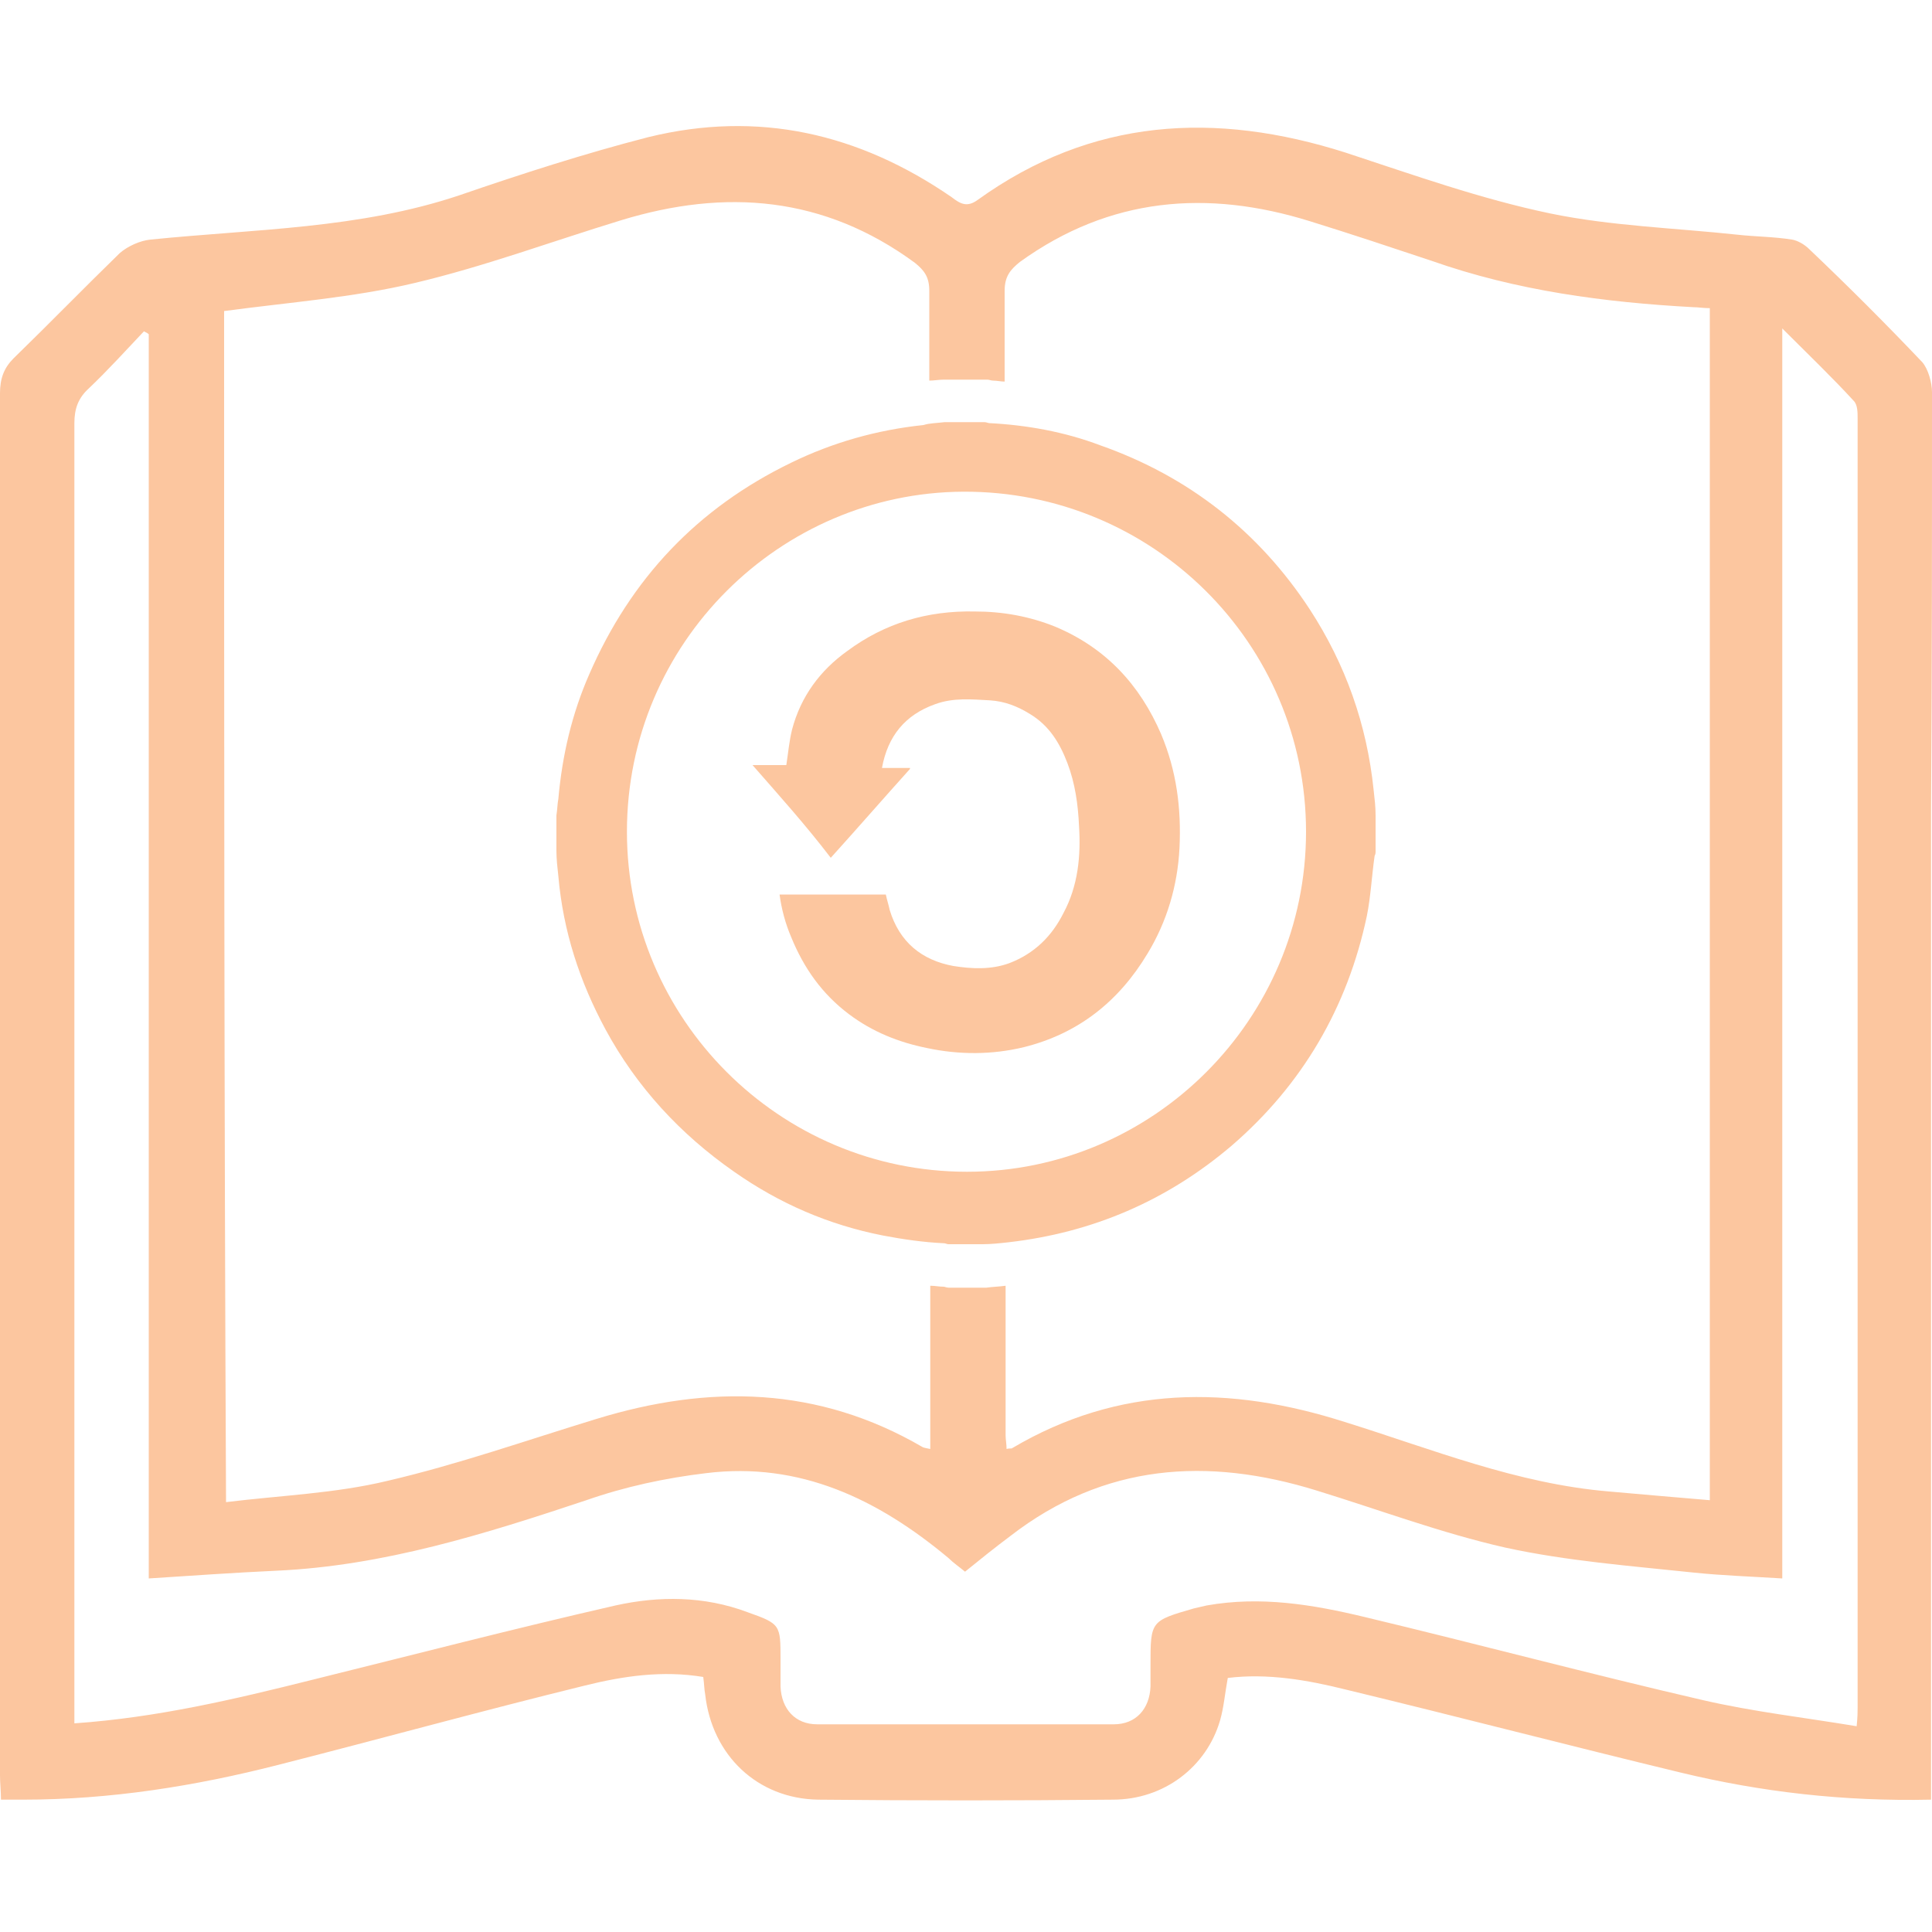 <?xml version="1.0" encoding="utf-8"?>
<!-- Generator: Adobe Illustrator 19.2.1, SVG Export Plug-In . SVG Version: 6.00 Build 0)  -->
<svg version="1.1" id="Layer_1" xmlns="http://www.w3.org/2000/svg" xmlns:xlink="http://www.w3.org/1999/xlink" x="0px" y="0px"
	 viewBox="0 0 200 200" style="enable-background:new 0 0 200 200;" xml:space="preserve">
<style type="text/css">
	.st0{fill:#FCC69F;}
</style>
<g>
	<g id="KCdFAW.tif">
		<g>
			<path class="st0" d="M97.8,43.7c1.4,0,2.7,0,4.1,0c0.2,0,0.4,0.1,0.5,0.1c3.9,0.2,7.8,0.9,11.5,2.3c9.1,3.2,16.4,8.9,21.7,17
				c3.7,5.7,5.9,11.9,6.6,18.7c0.1,0.9,0.2,1.7,0.2,2.6c0,1.2,0,2.4,0,3.7c0,0.2,0,0.3-0.1,0.5c-0.3,2.1-0.4,4.2-0.8,6.2
				c-2,9.5-6.7,17.5-14,23.8c-6.7,5.7-14.4,9-23.1,10c-0.9,0.1-1.8,0.2-2.7,0.2c-1.2,0-2.3,0-3.5,0c-0.2,0-0.3-0.1-0.5-0.1
				c-2.1-0.1-4.2-0.4-6.3-0.8c-5.6-1.1-10.7-3.3-15.4-6.6c-5.6-3.9-10.1-8.8-13.3-14.7c-2.7-5-4.4-10.2-4.9-15.9
				c-0.1-0.9-0.2-1.8-0.2-2.6c0-1.2,0-2.4,0-3.7c0.1-0.6,0.1-1.2,0.2-1.7c0.4-4.5,1.4-8.8,3.2-12.9c4.3-9.9,11.2-17.2,20.9-21.9
				c4.3-2.1,8.9-3.4,13.7-3.9C96.2,43.8,97,43.8,97.8,43.7z M135.2,86.1c0-19.5-15.9-35.3-35.5-35.2c-18.9,0.1-34.8,15.6-34.8,35.2
				c0,19.4,15.8,35.2,35.2,35.2C119.4,121.3,135.2,105.5,135.2,86.1z"/>
			<path class="st0" d="M77.9,79.2c1.3,0,2.4,0,3.5,0c0.2-1.3,0.3-2.5,0.6-3.7c0.9-3.4,2.9-6.1,5.7-8.1c3.9-2.9,8.3-4.2,13.2-4.1
				c2.9,0,5.7,0.5,8.4,1.6c5.2,2.2,8.7,6,10.9,11.1c1.6,3.8,2.1,7.7,1.9,11.8c-0.2,3.9-1.3,7.6-3.3,10.9c-3,5-7.2,8.3-12.8,9.7
				c-3.3,0.8-6.7,0.8-10,0.1c-3-0.6-5.7-1.7-8.1-3.5c-2.8-2.1-4.7-4.8-6-8c-0.6-1.4-1-2.9-1.2-4.4c3.7,0,7.4,0,11,0
				c0.1,0.5,0.3,1.1,0.4,1.6c1,3.3,3.3,5.2,6.6,5.8c1.9,0.3,3.9,0.4,5.8-0.3c2.6-1,4.4-2.8,5.6-5.2c1.5-2.8,1.8-5.9,1.6-9
				c-0.1-2.2-0.4-4.4-1.2-6.5c-0.8-2.1-1.9-3.9-3.9-5.1c-1.3-0.8-2.6-1.3-4.1-1.4c-1.9-0.1-3.8-0.3-5.7,0.4
				c-3.1,1.1-4.9,3.3-5.5,6.6c1,0,1.9,0,2.9,0c0,0,0,0.1,0,0.1c-2.7,3-5.4,6.1-8.2,9.2C83.4,85.4,80.7,82.4,77.9,79.2z"/>
		</g>
	</g>
	<path class="st0" d="M200,40.6c0-1-0.4-2.4-1-3.1c-3.8-4-7.7-7.9-11.7-11.7c-0.5-0.5-1.2-0.9-1.8-1c-1.9-0.3-3.8-0.3-5.6-0.5
		c-6.5-0.7-13.1-0.9-19.4-2.2c-7.2-1.5-14.2-4-21.2-6.3c-13.5-4.3-26.3-3.6-38.1,4.9c-1.1,0.8-1.8,0.4-2.7-0.3
		c-9.6-6.6-20-9-31.4-6.2C60.5,15.9,54,18,47.6,20.2c-10.4,3.5-21.2,3.5-32,4.6c-1.1,0.1-2.4,0.7-3.2,1.4c-3.7,3.6-7.3,7.3-11,10.9
		C0.4,38.1,0,39.2,0,40.7c0,47.7,0,95.4,0,143.1c0,0.8,0.1,1.6,0.1,2.5c0.9,0,1.6,0,2.3,0c9,0,17.8-1.4,26.4-3.6
		c10.6-2.7,21.1-5.6,31.7-8.2c4-1,8.1-1.6,12.3-0.9c0.1,0.7,0.1,1.3,0.2,1.8c0.7,6.3,5.4,10.8,11.7,10.9c10.2,0.1,20.3,0.1,30.5,0
		c5.3,0,9.7-3.4,11.1-8.2c0.4-1.4,0.5-2.8,0.8-4.4c4.1-0.5,8.2,0.2,12.2,1.2c11.6,2.8,23.1,5.8,34.7,8.6c8.3,2,16.8,3,25.9,2.8
		c0-1.1,0-2,0-3c0-33.1,0-66.2,0-99.3C200,69.5,200,55.1,200,40.6z M23.2,32.2c6.7-0.9,13.4-1.4,19.7-2.9c7.2-1.7,14.2-4.3,21.4-6.5
		c10.8-3.3,21-2.5,30.4,4.4c1,0.8,1.5,1.5,1.5,2.9c0,3.1,0,6.2,0,9.3c0.5,0,1-0.1,1.5-0.1c1.5,0,3,0,4.5,0c0.2,0,0.4,0.1,0.6,0.1
		c0.4,0,0.8,0.1,1.2,0.1c0-3.1,0-6.3,0-9.4c0-1.5,0.6-2.2,1.6-3c9.3-6.7,19.4-7.5,30-4.2c4.2,1.3,8.4,2.7,12.6,4.1
		c8.8,3.1,17.9,4.3,27.1,4.8c0.5,0,1,0.1,1.7,0.1c0,41.1,0,82.1,0,123.4c-3.6-0.3-7-0.6-10.4-0.9c-9.6-0.8-18.4-4.4-27.4-7.2
		c-11.9-3.8-23.4-3.8-34.4,2.7c-0.1,0.1-0.3,0-0.6,0.1c0-0.5-0.1-1-0.1-1.4c0-5.2,0-10.3,0-15.5c-0.7,0.1-1.3,0.1-2,0.2
		c-1.3,0-2.6,0-3.9,0c-0.2,0-0.4-0.1-0.5-0.1c-0.5,0-0.9-0.1-1.4-0.1c0,5.2,0,10.5,0,15.7c0,0.4,0,0.7,0,1.2
		c-0.4-0.1-0.6-0.1-0.8-0.2c-10.8-6.3-22.1-6.5-33.8-2.9c-7.2,2.2-14.3,4.7-21.6,6.4c-5.4,1.3-11,1.5-16.7,2.2
		C23.2,114,23.2,72.9,23.2,32.2z M192.2,178.7c-5.4-0.9-10.7-1.5-15.9-2.7c-11.7-2.7-23.3-5.8-35-8.6c-5.4-1.3-10.8-2.2-16.4-1.2
		c-0.4,0.1-0.9,0.2-1.3,0.3c-4.5,1.3-4.5,1.3-4.5,5.9c0,0.7,0,1.5,0,2.2c-0.1,2.3-1.5,3.9-3.8,3.9c-10.2,0-20.5,0-30.7,0
		c-2.3,0-3.7-1.6-3.8-3.9c0-0.9,0-1.9,0-2.8c0-3.6,0-3.7-3.4-4.9c-4.5-1.7-9.2-1.7-13.7-0.7c-10.5,2.4-20.9,5.1-31.4,7.7
		c-8,2-16,3.9-24.6,4.5c0-0.9,0-1.6,0-2.4c0-44.1,0-88.1,0-132.2c0-1.5,0.4-2.6,1.5-3.6c2-1.9,3.8-3.9,5.7-5.9
		c0.2,0.1,0.4,0.2,0.5,0.3c0,42.8,0,85.7,0,128.8c4.6-0.3,8.9-0.6,13.2-0.8c11.1-0.5,21.6-3.8,32.1-7.3c4-1.4,8.2-2.3,12.4-2.8
		c9.7-1.2,17.8,2.7,25.1,8.8c0.5,0.5,1.1,0.9,1.7,1.4c1.6-1.3,3.1-2.5,4.7-3.7c9.7-7.5,20.4-8.2,31.7-4.7c6.5,2,12.9,4.4,19.5,5.9
		c6.4,1.4,13,1.9,19.6,2.6c2.9,0.3,5.9,0.4,9.1,0.6c0-43,0-85.9,0-129.4c2.8,2.8,5.2,5.1,7.4,7.5c0.4,0.4,0.4,1.2,0.4,1.8
		c0,44.5,0,89,0,133.5C192.3,177.2,192.3,177.7,192.2,178.7z"/>
</g>
</svg>

